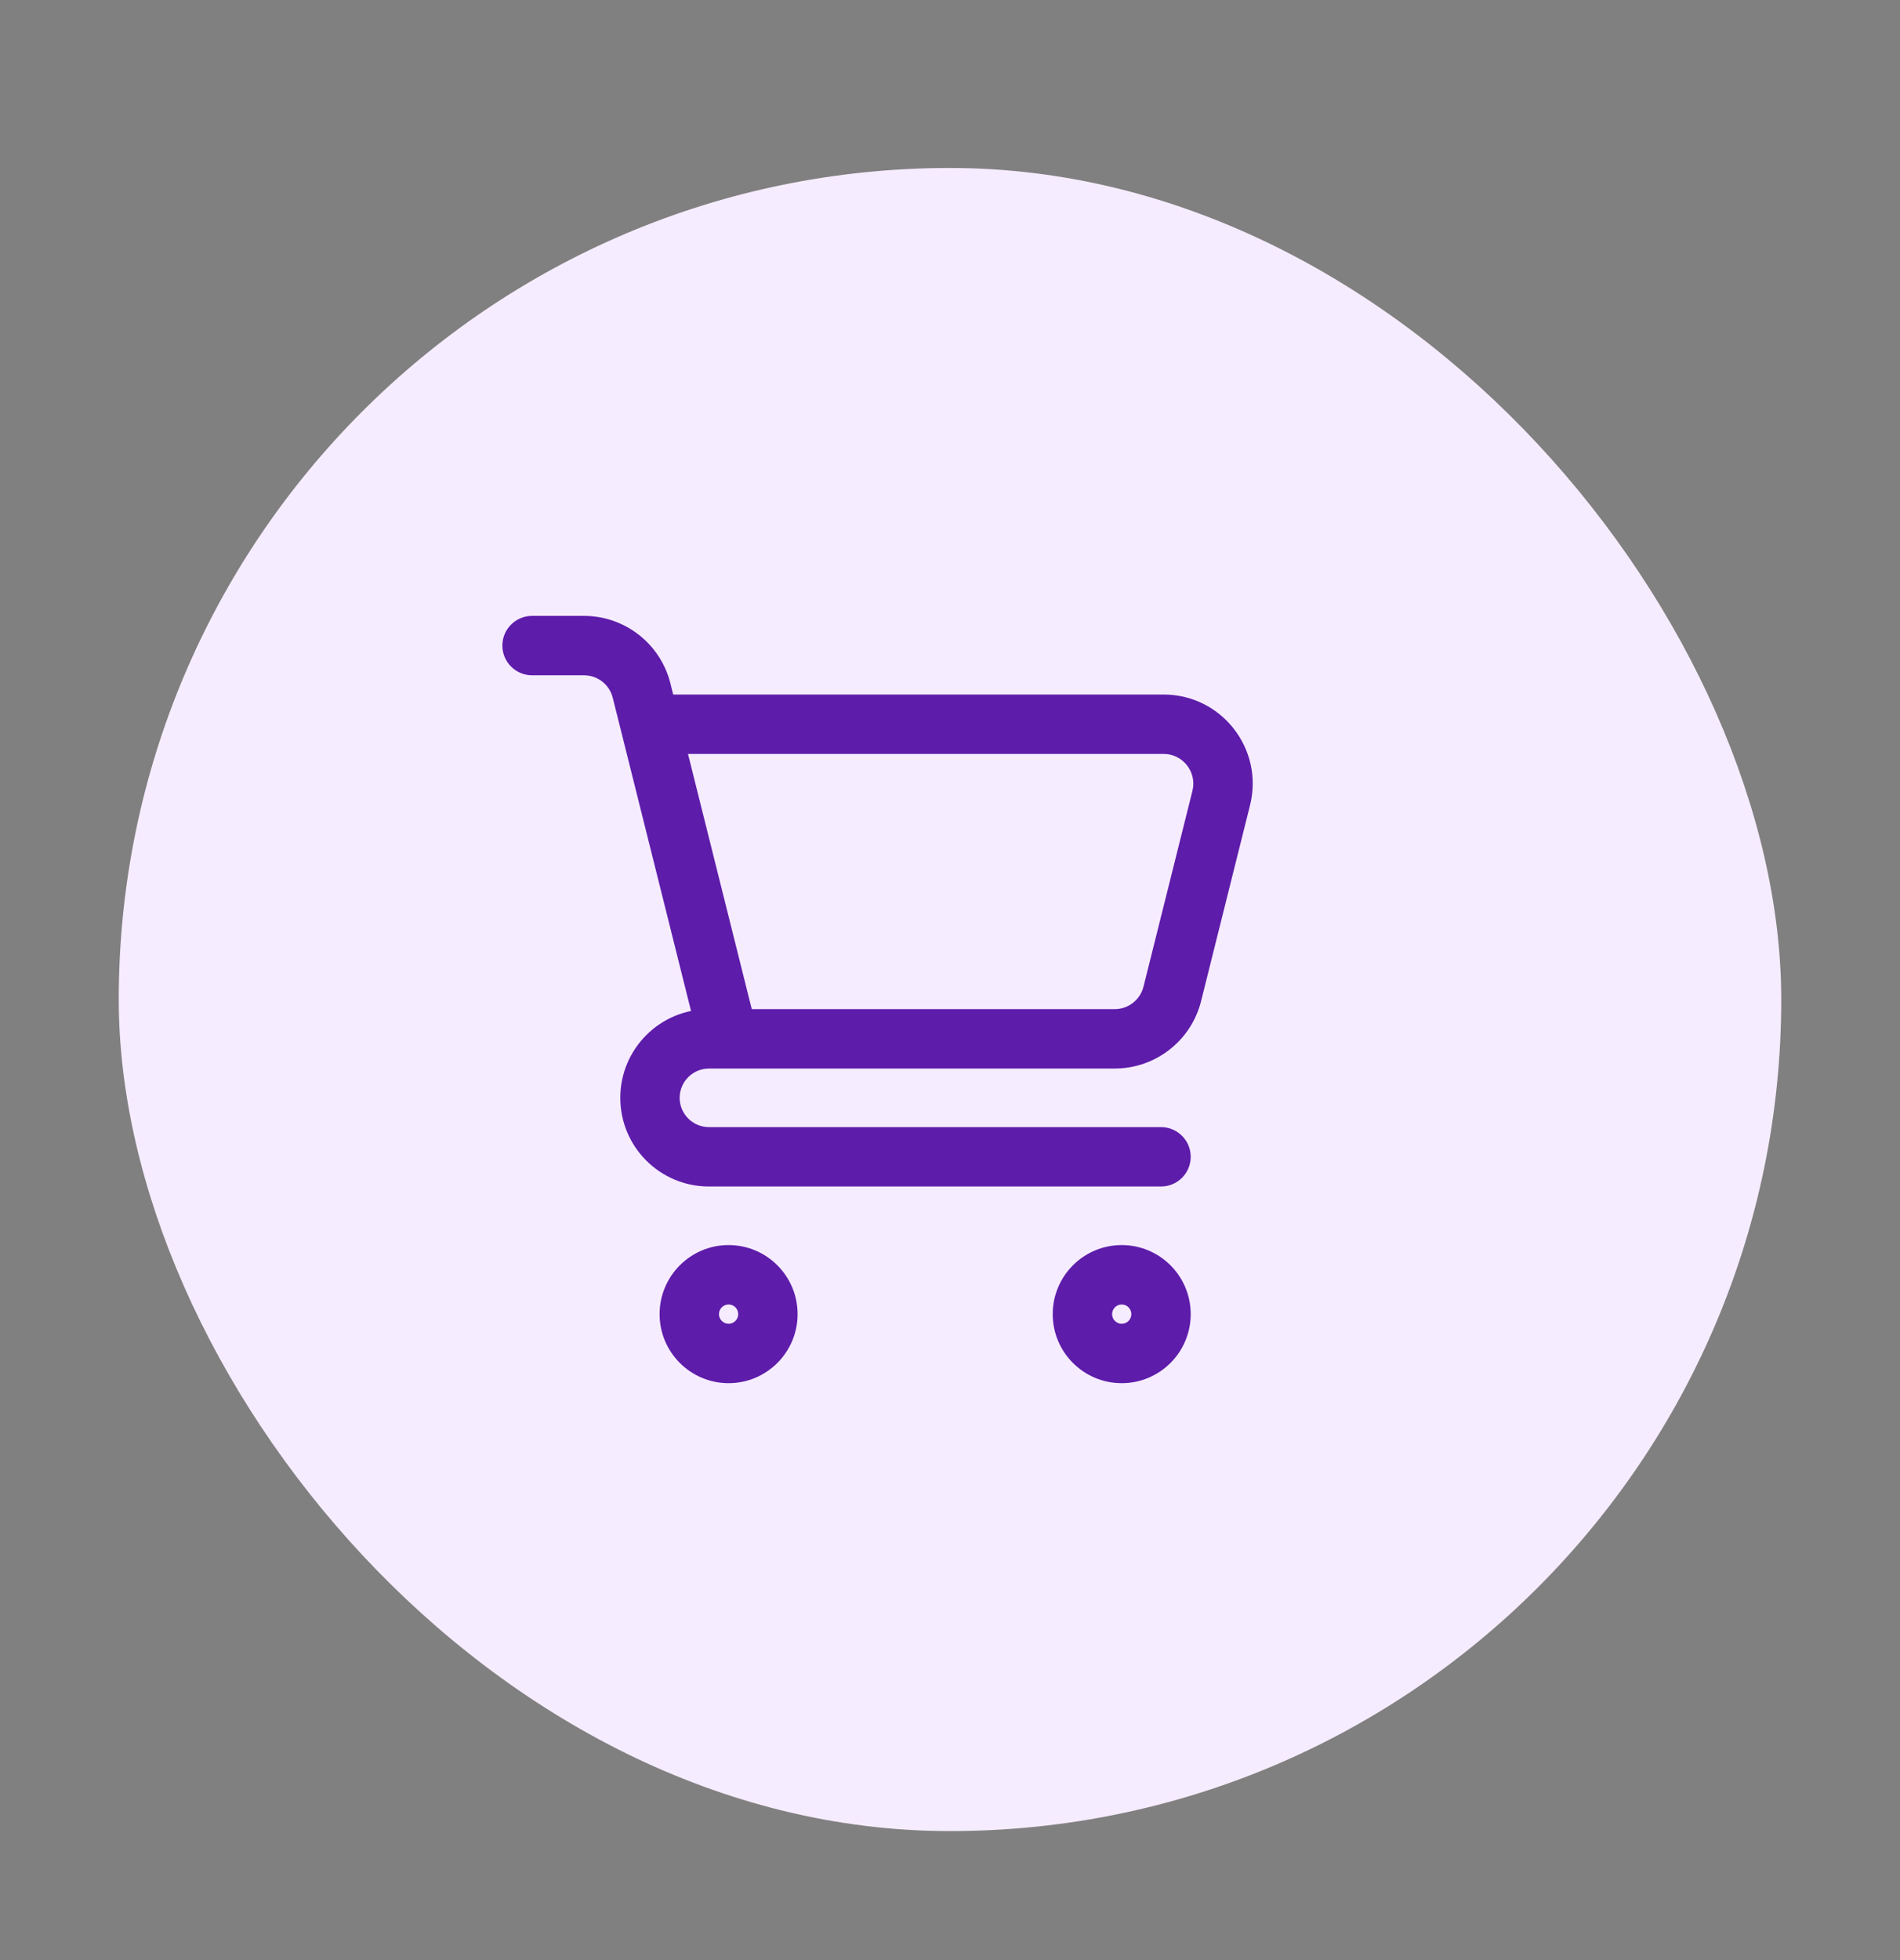 <svg width="32" height="33" viewBox="0 0 32 33" fill="none" xmlns="http://www.w3.org/2000/svg">
<rect x="0" y="0" width="32" height="33" fill="#808080" stroke="none"/>
<rect x="2" y="2.828" width="28" height="28" rx="14" fill="#F6ECFF"/>
<path d="M8.961 10.369C8.685 10.369 8.461 10.593 8.461 10.869C8.461 11.145 8.685 11.369 8.961 11.369V10.369ZM19.554 19.976C19.83 19.976 20.054 19.752 20.054 19.476C20.054 19.2 19.83 18.976 19.554 18.976V19.976ZM10.806 11.627L10.32 11.748L10.806 11.627ZM8.961 11.369H9.835V10.369H8.961V11.369ZM10.32 11.748L10.462 12.315L11.432 12.072L11.291 11.505L10.32 11.748ZM10.462 12.315L11.786 17.611L12.756 17.369L11.432 12.072L10.462 12.315ZM12.271 16.99H11.94V17.99H12.271V16.99ZM11.94 19.976H19.554V18.976H11.94V19.976ZM10.447 18.483C10.447 19.308 11.116 19.976 11.94 19.976V18.976C11.668 18.976 11.447 18.755 11.447 18.483H10.447ZM11.94 16.99C11.116 16.99 10.447 17.659 10.447 18.483H11.447C11.447 18.211 11.668 17.99 11.94 17.99V16.99ZM10.947 12.693H19.598V11.693H10.947V12.693ZM20.083 13.315L19.259 16.611L20.229 16.854L21.053 13.557L20.083 13.315ZM18.773 16.99H12.271V17.99H18.773V16.99ZM19.054 22.125C19.054 22.214 18.982 22.287 18.892 22.287V23.287C19.534 23.287 20.054 22.766 20.054 22.125H19.054ZM18.892 22.287C18.803 22.287 18.73 22.214 18.73 22.125H17.73C17.73 22.766 18.25 23.287 18.892 23.287V22.287ZM18.73 22.125C18.73 22.035 18.803 21.962 18.892 21.962V20.962C18.25 20.962 17.73 21.483 17.73 22.125H18.73ZM18.892 21.962C18.982 21.962 19.054 22.035 19.054 22.125H20.054C20.054 21.483 19.534 20.962 18.892 20.962V21.962ZM12.433 22.125C12.433 22.214 12.361 22.287 12.271 22.287V23.287C12.913 23.287 13.433 22.766 13.433 22.125H12.433ZM12.271 22.287C12.182 22.287 12.109 22.214 12.109 22.125H11.109C11.109 22.766 11.63 23.287 12.271 23.287V22.287ZM12.109 22.125C12.109 22.035 12.182 21.962 12.271 21.962V20.962C11.63 20.962 11.109 21.483 11.109 22.125H12.109ZM12.271 21.962C12.361 21.962 12.433 22.035 12.433 22.125H13.433C13.433 21.483 12.913 20.962 12.271 20.962V21.962ZM19.259 16.611C19.203 16.834 19.003 16.99 18.773 16.99V17.99C19.462 17.99 20.062 17.521 20.229 16.854L19.259 16.611ZM19.598 12.693C19.923 12.693 20.162 12.999 20.083 13.315L21.053 13.557C21.29 12.61 20.573 11.693 19.598 11.693V12.693ZM9.835 11.369C10.065 11.369 10.265 11.525 10.32 11.748L11.291 11.505C11.124 10.838 10.524 10.369 9.835 10.369V11.369Z" fill="#5D1CAA"/>
</svg>
